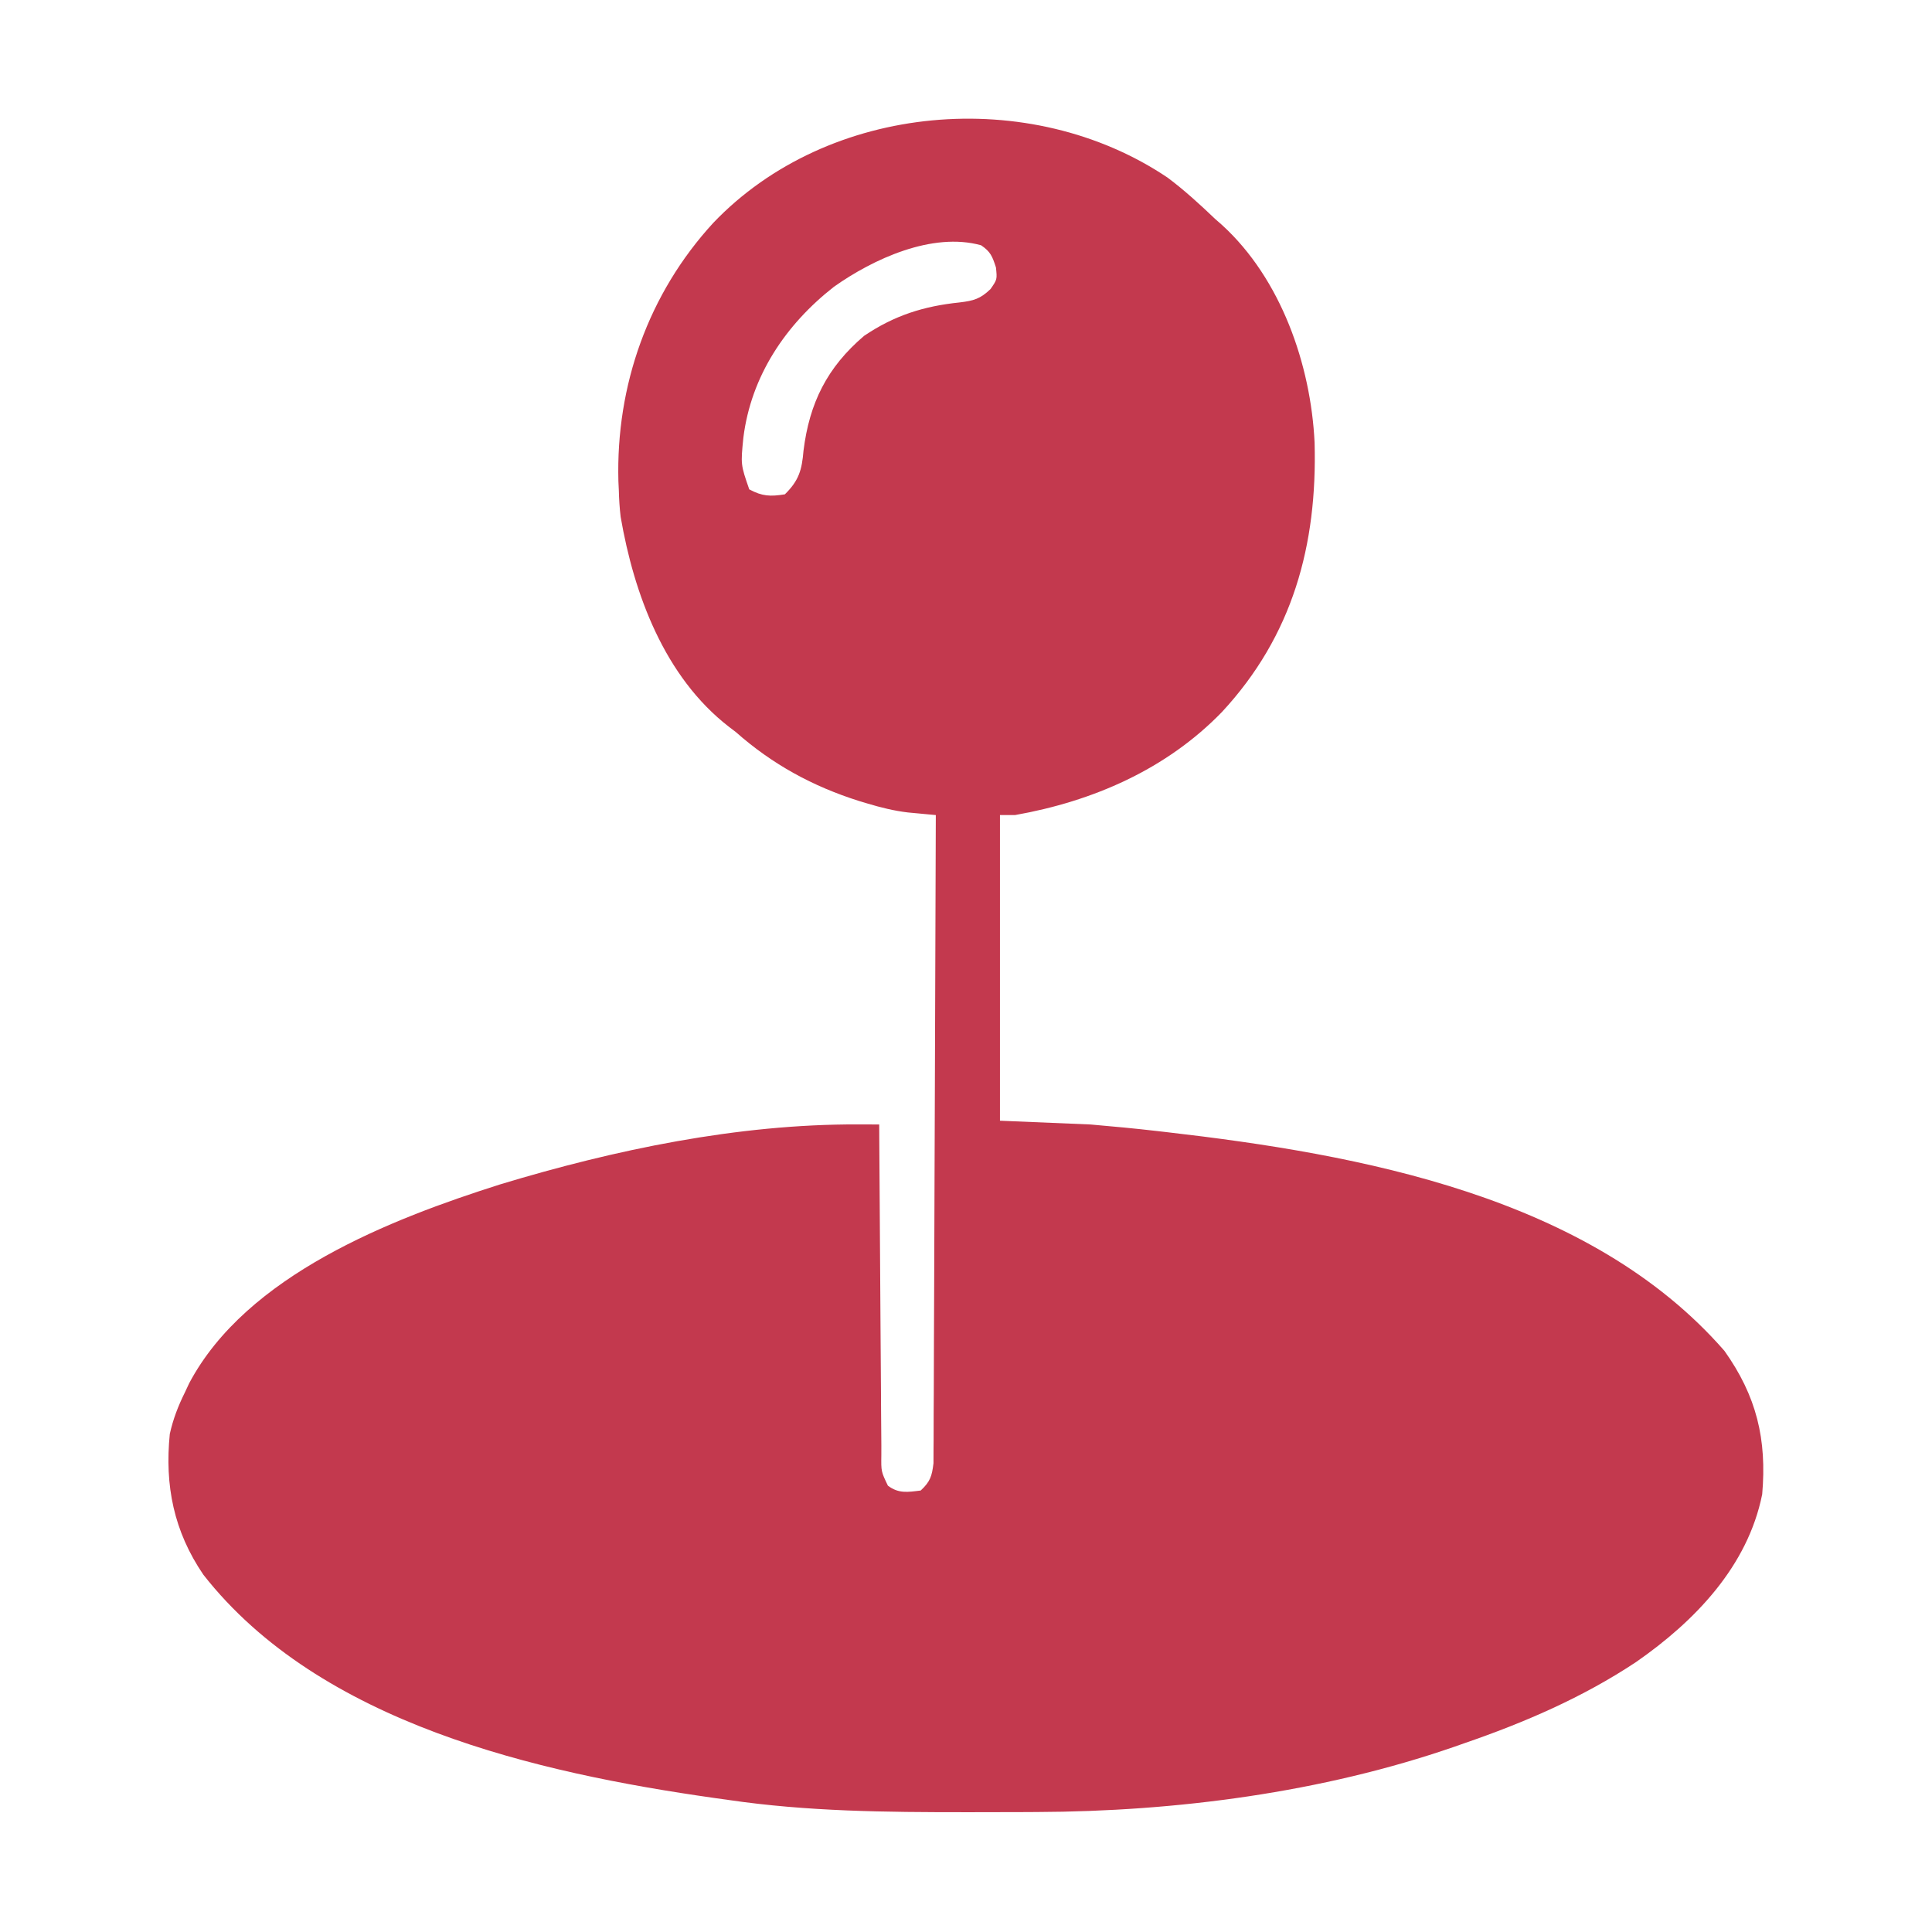 <?xml version="1.0" encoding="UTF-8"?>
<svg version="1.1" xmlns="http://www.w3.org/2000/svg" width="512" height="512">
<path d="M0 0 C4.468 3.349 8.525 7.065 12.559 10.918 C13.481 11.728 13.481 11.728 14.422 12.555 C30.03 26.799 37.953 49.562 38.941 70.215 C39.676 97.346 33.152 121.397 14.361 141.633 C-0.39 156.829 -19.807 165.259 -40.441 168.918 C-41.761 168.918 -43.081 168.918 -44.441 168.918 C-44.441 195.648 -44.441 222.378 -44.441 249.918 C-36.521 250.248 -28.601 250.578 -20.441 250.918 C-14.507 251.43 -8.604 251.977 -2.691 252.668 C-1.935 252.754 -1.178 252.841 -0.399 252.93 C50.938 258.837 111.832 269.939 147.559 310.918 C156.095 322.938 158.82 334.389 157.559 348.918 C153.724 368.048 139.683 382.564 124.146 393.367 C109.967 402.779 94.597 409.396 78.559 414.918 C77.704 415.218 76.85 415.518 75.97 415.827 C40.932 427.954 2.249 432.989 -34.684 433.121 C-35.998 433.128 -37.313 433.135 -38.668 433.142 C-42.884 433.162 -47.1 433.167 -51.316 433.168 C-52.034 433.168 -52.752 433.169 -53.491 433.169 C-74.614 433.176 -95.496 432.995 -116.441 429.918 C-117.671 429.746 -118.902 429.575 -120.169 429.398 C-167.076 422.728 -224.645 409.66 -255.551 370.227 C-263.391 358.718 -265.818 346.574 -264.441 332.918 C-263.558 328.968 -262.235 325.538 -260.441 321.918 C-259.875 320.711 -259.875 320.711 -259.297 319.48 C-244.078 290.79 -205.824 275.971 -176.866 266.784 C-146.531 257.598 -113.919 250.788 -82.082 250.898 C-80.489 250.903 -80.489 250.903 -78.864 250.907 C-78.065 250.911 -77.265 250.914 -76.441 250.918 C-76.436 252.089 -76.43 253.26 -76.424 254.466 C-76.366 265.488 -76.294 276.509 -76.206 287.531 C-76.161 293.197 -76.122 298.864 -76.095 304.531 C-76.069 309.997 -76.029 315.462 -75.978 320.928 C-75.962 323.016 -75.95 325.104 -75.944 327.192 C-75.934 330.111 -75.906 333.03 -75.874 335.948 C-75.875 336.817 -75.877 337.685 -75.878 338.579 C-75.937 342.882 -75.937 342.882 -74.135 346.636 C-71.296 348.784 -68.854 348.345 -65.441 347.918 C-62.931 345.573 -62.466 344.124 -62.057 340.693 C-62.052 339.406 -62.047 338.119 -62.043 336.793 C-62.033 335.716 -62.033 335.716 -62.023 334.617 C-62.004 332.211 -62.007 329.806 -62.009 327.399 C-62 325.675 -61.99 323.95 -61.978 322.225 C-61.951 317.542 -61.941 312.858 -61.935 308.175 C-61.926 303.281 -61.9 298.387 -61.875 293.493 C-61.832 284.224 -61.803 274.956 -61.78 265.688 C-61.753 255.137 -61.709 244.585 -61.664 234.034 C-61.571 212.329 -61.499 190.623 -61.441 168.918 C-62.115 168.856 -62.789 168.795 -63.484 168.731 C-64.374 168.647 -65.265 168.562 -66.183 168.475 C-67.063 168.393 -67.943 168.31 -68.85 168.226 C-72.541 167.787 -76.012 166.922 -79.566 165.855 C-80.286 165.64 -81.005 165.424 -81.746 165.202 C-94.061 161.316 -104.758 155.479 -114.441 146.918 C-115.038 146.463 -115.635 146.008 -116.25 145.539 C-133.322 132.331 -141.428 110.413 -144.965 89.879 C-145.239 87.546 -145.384 85.265 -145.441 82.918 C-145.48 82.101 -145.519 81.283 -145.559 80.441 C-146.233 55.051 -137.618 30.728 -120.441 12.008 C-89.935 -19.979 -36.391 -24.495 0 0 Z M-88.441 28.918 C-101.209 38.906 -110.409 52.547 -112.441 68.918 C-113.155 76.042 -113.155 76.042 -110.879 82.605 C-107.444 84.455 -105.281 84.535 -101.441 83.918 C-97.719 80.256 -96.929 77.478 -96.504 72.355 C-94.932 59.699 -90.246 50.264 -80.441 41.918 C-72.422 36.502 -64.641 34.051 -55.127 33.066 C-51.424 32.619 -49.676 32.143 -46.945 29.527 C-45.171 26.968 -45.171 26.968 -45.504 23.793 C-46.461 20.858 -46.915 19.632 -49.441 17.918 C-62.376 14.333 -78.036 21.549 -88.441 28.918 Z " fill="#C3394E" transform="translate(309.441,47.082)"/>
</svg>
